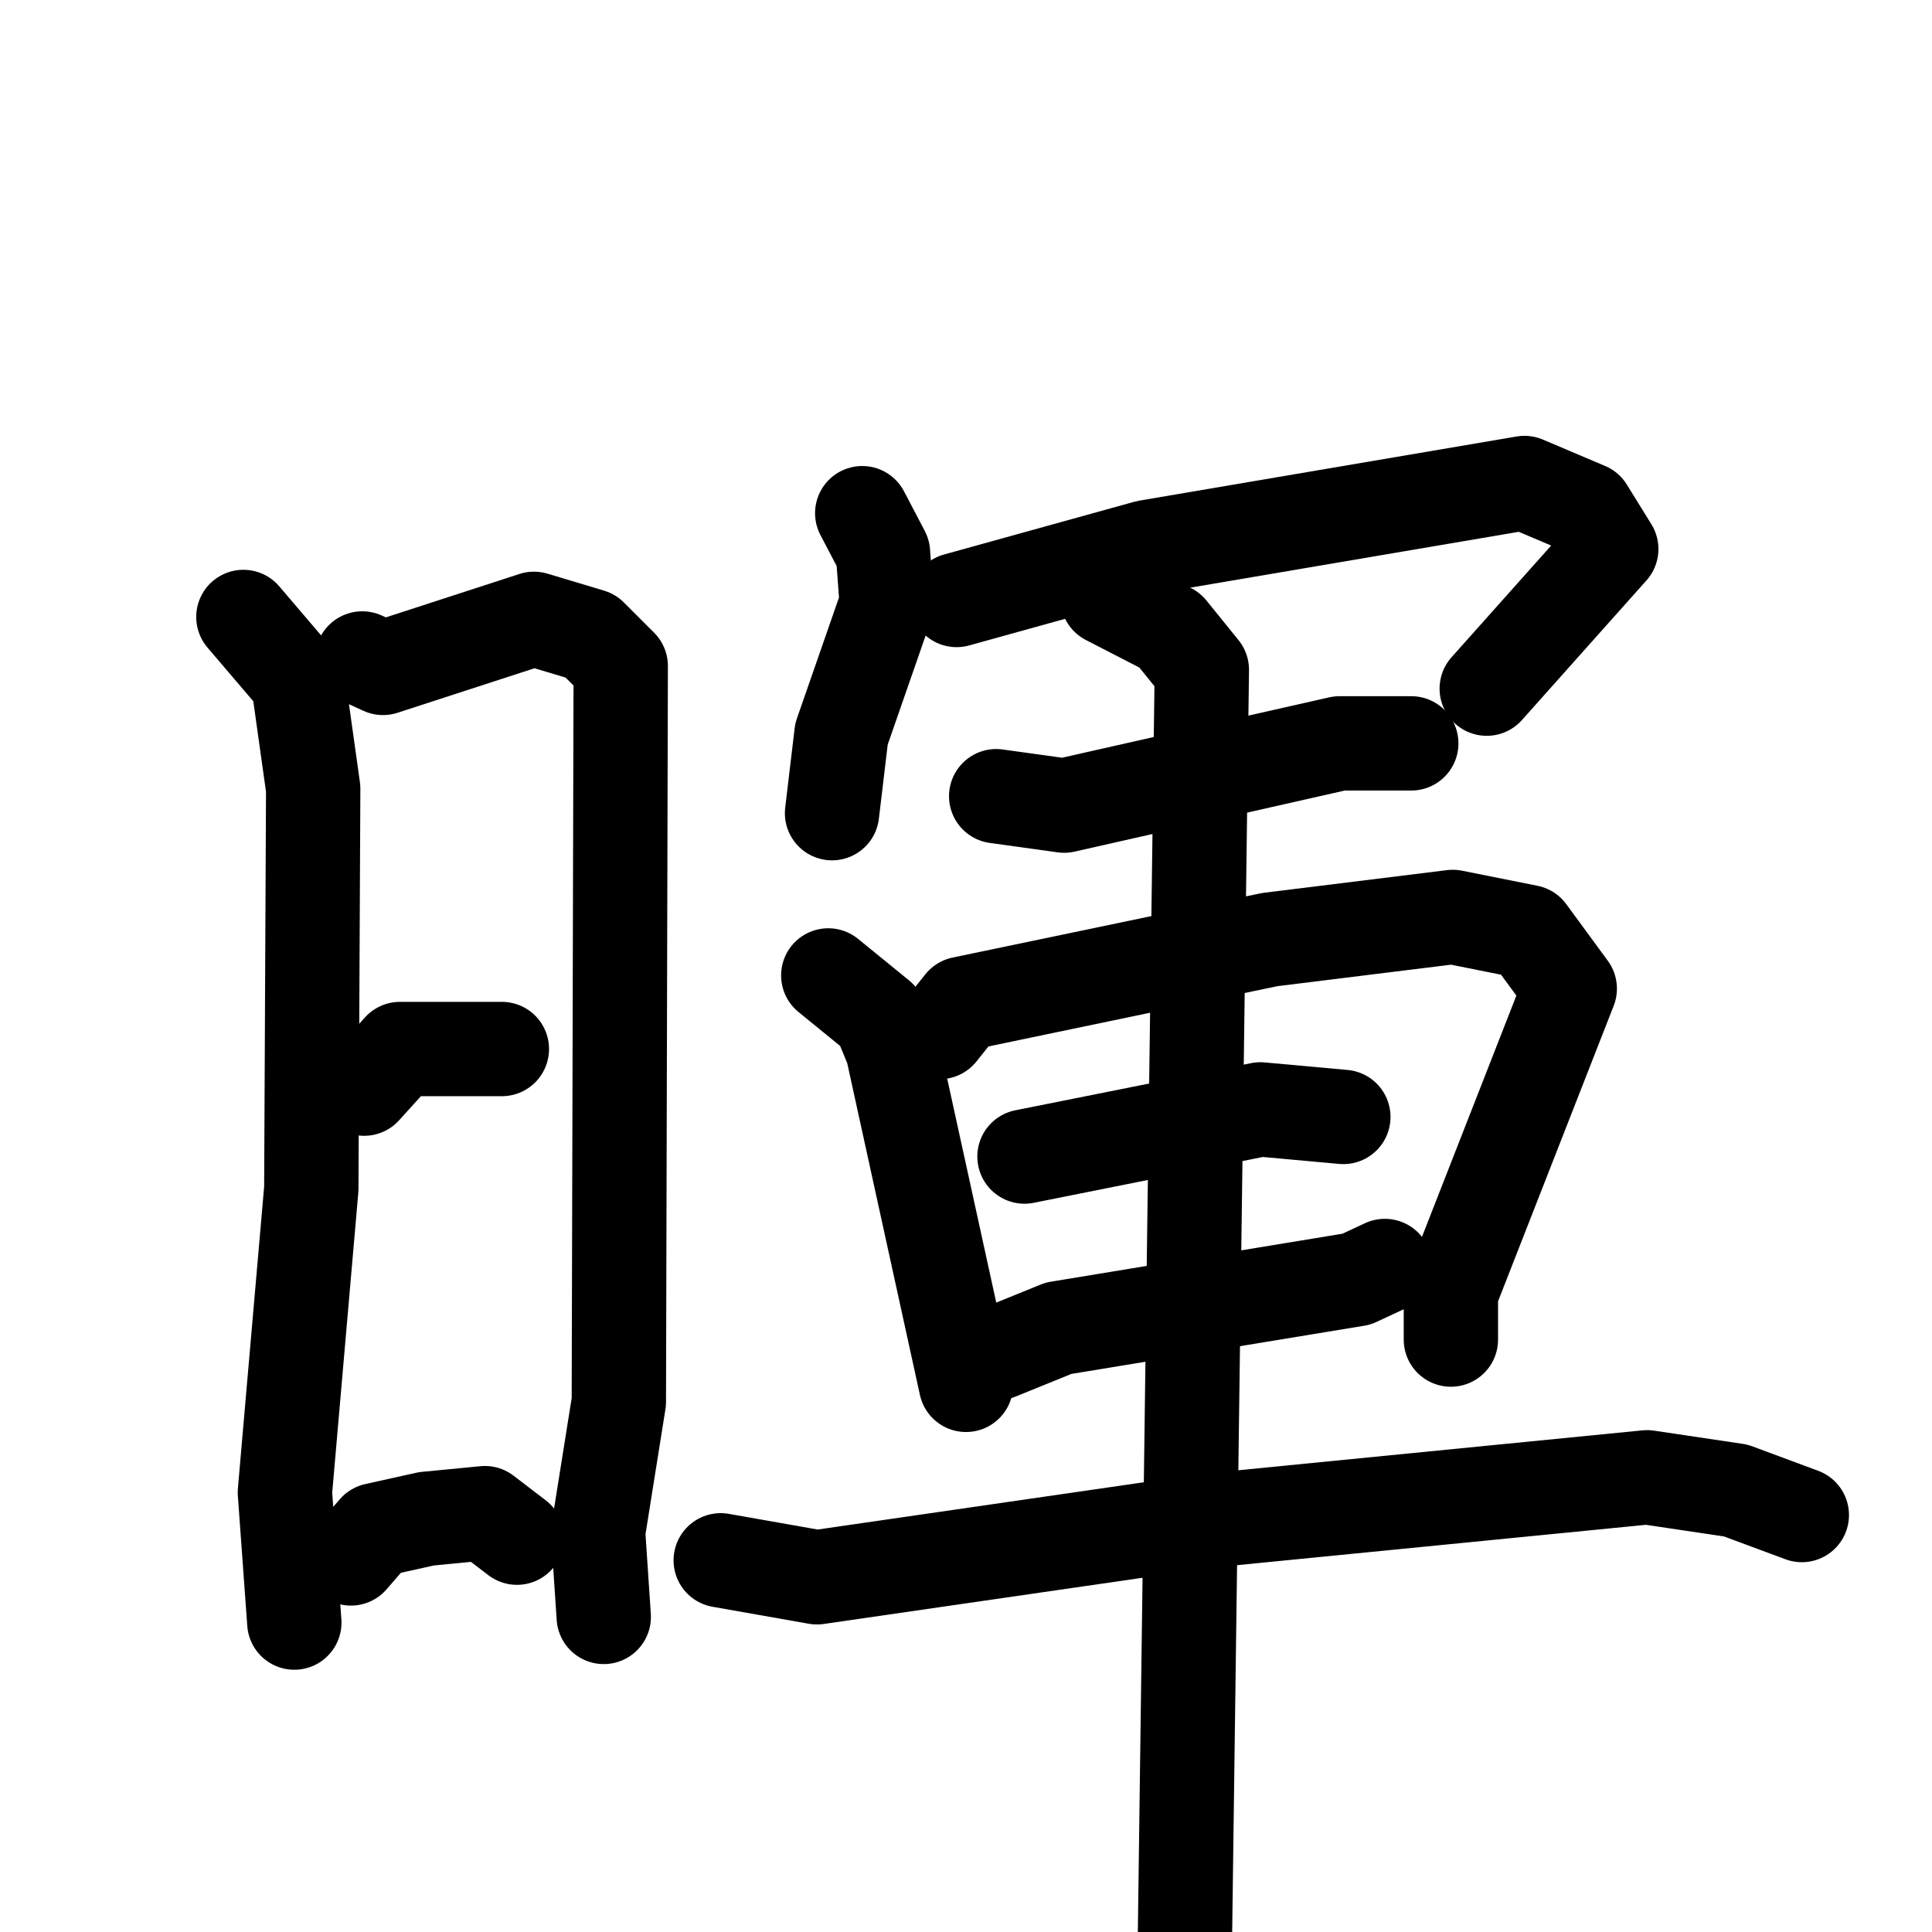 <svg xmlns="http://www.w3.org/2000/svg" viewBox="0 0 1024 1024">
  <g style="fill:none;stroke:#000000;stroke-width:50;stroke-linecap:round;stroke-linejoin:round;" transform="scale(1, 1) translate(0, 0)">
    <path d="M 129.0,327.0 L 158.0,361.0 L 166.0,418.0 L 165.0,630.0 L 151.0,791.0 L 156.0,860.0"/>
    <path d="M 192.0,349.0 L 203.0,354.0 L 283.0,328.0 L 313.0,337.0 L 329.0,353.0 L 328.0,743.0 L 317.0,812.0 L 320.0,857.0"/>
    <path d="M 193.0,577.0 L 212.0,556.0 L 266.0,556.0"/>
    <path d="M 186.0,826.0 L 199.0,811.0 L 226.0,805.0 L 257.0,802.0 L 274.0,815.0"/>
    <path d="M 457.0,272.0 L 468.0,293.0 L 470.0,320.0 L 446.0,389.0 L 441.0,431.0"/>
    <path d="M 507.0,318.0 L 608.0,290.0 L 808.0,256.0 L 841.0,270.0 L 854.0,291.0 L 788.0,365.0"/>
    <path d="M 528.0,422.0 L 564.0,427.0 L 710.0,394.0 L 748.0,394.0"/>
    <path d="M 439.0,517.0 L 466.0,539.0 L 473.0,556.0 L 512.0,734.0"/>
    <path d="M 498.0,547.0 L 510.0,532.0 L 673.0,498.0 L 770.0,486.0 L 810.0,494.0 L 832.0,524.0 L 769.0,685.0 L 769.0,710.0"/>
    <path d="M 543.0,613.0 L 668.0,588.0 L 712.0,592.0"/>
    <path d="M 529.0,717.0 L 561.0,704.0 L 719.0,678.0 L 734.0,671.0"/>
    <path d="M 382.0,827.0 L 433.0,836.0 L 640.0,806.0 L 873.0,783.0 L 920.0,790.0 L 955.0,803.0"/>
    <path d="M 587.0,317.0 L 620.0,334.0 L 637.0,355.0 L 627.0,1105.0"/>
  </g>
</svg>
